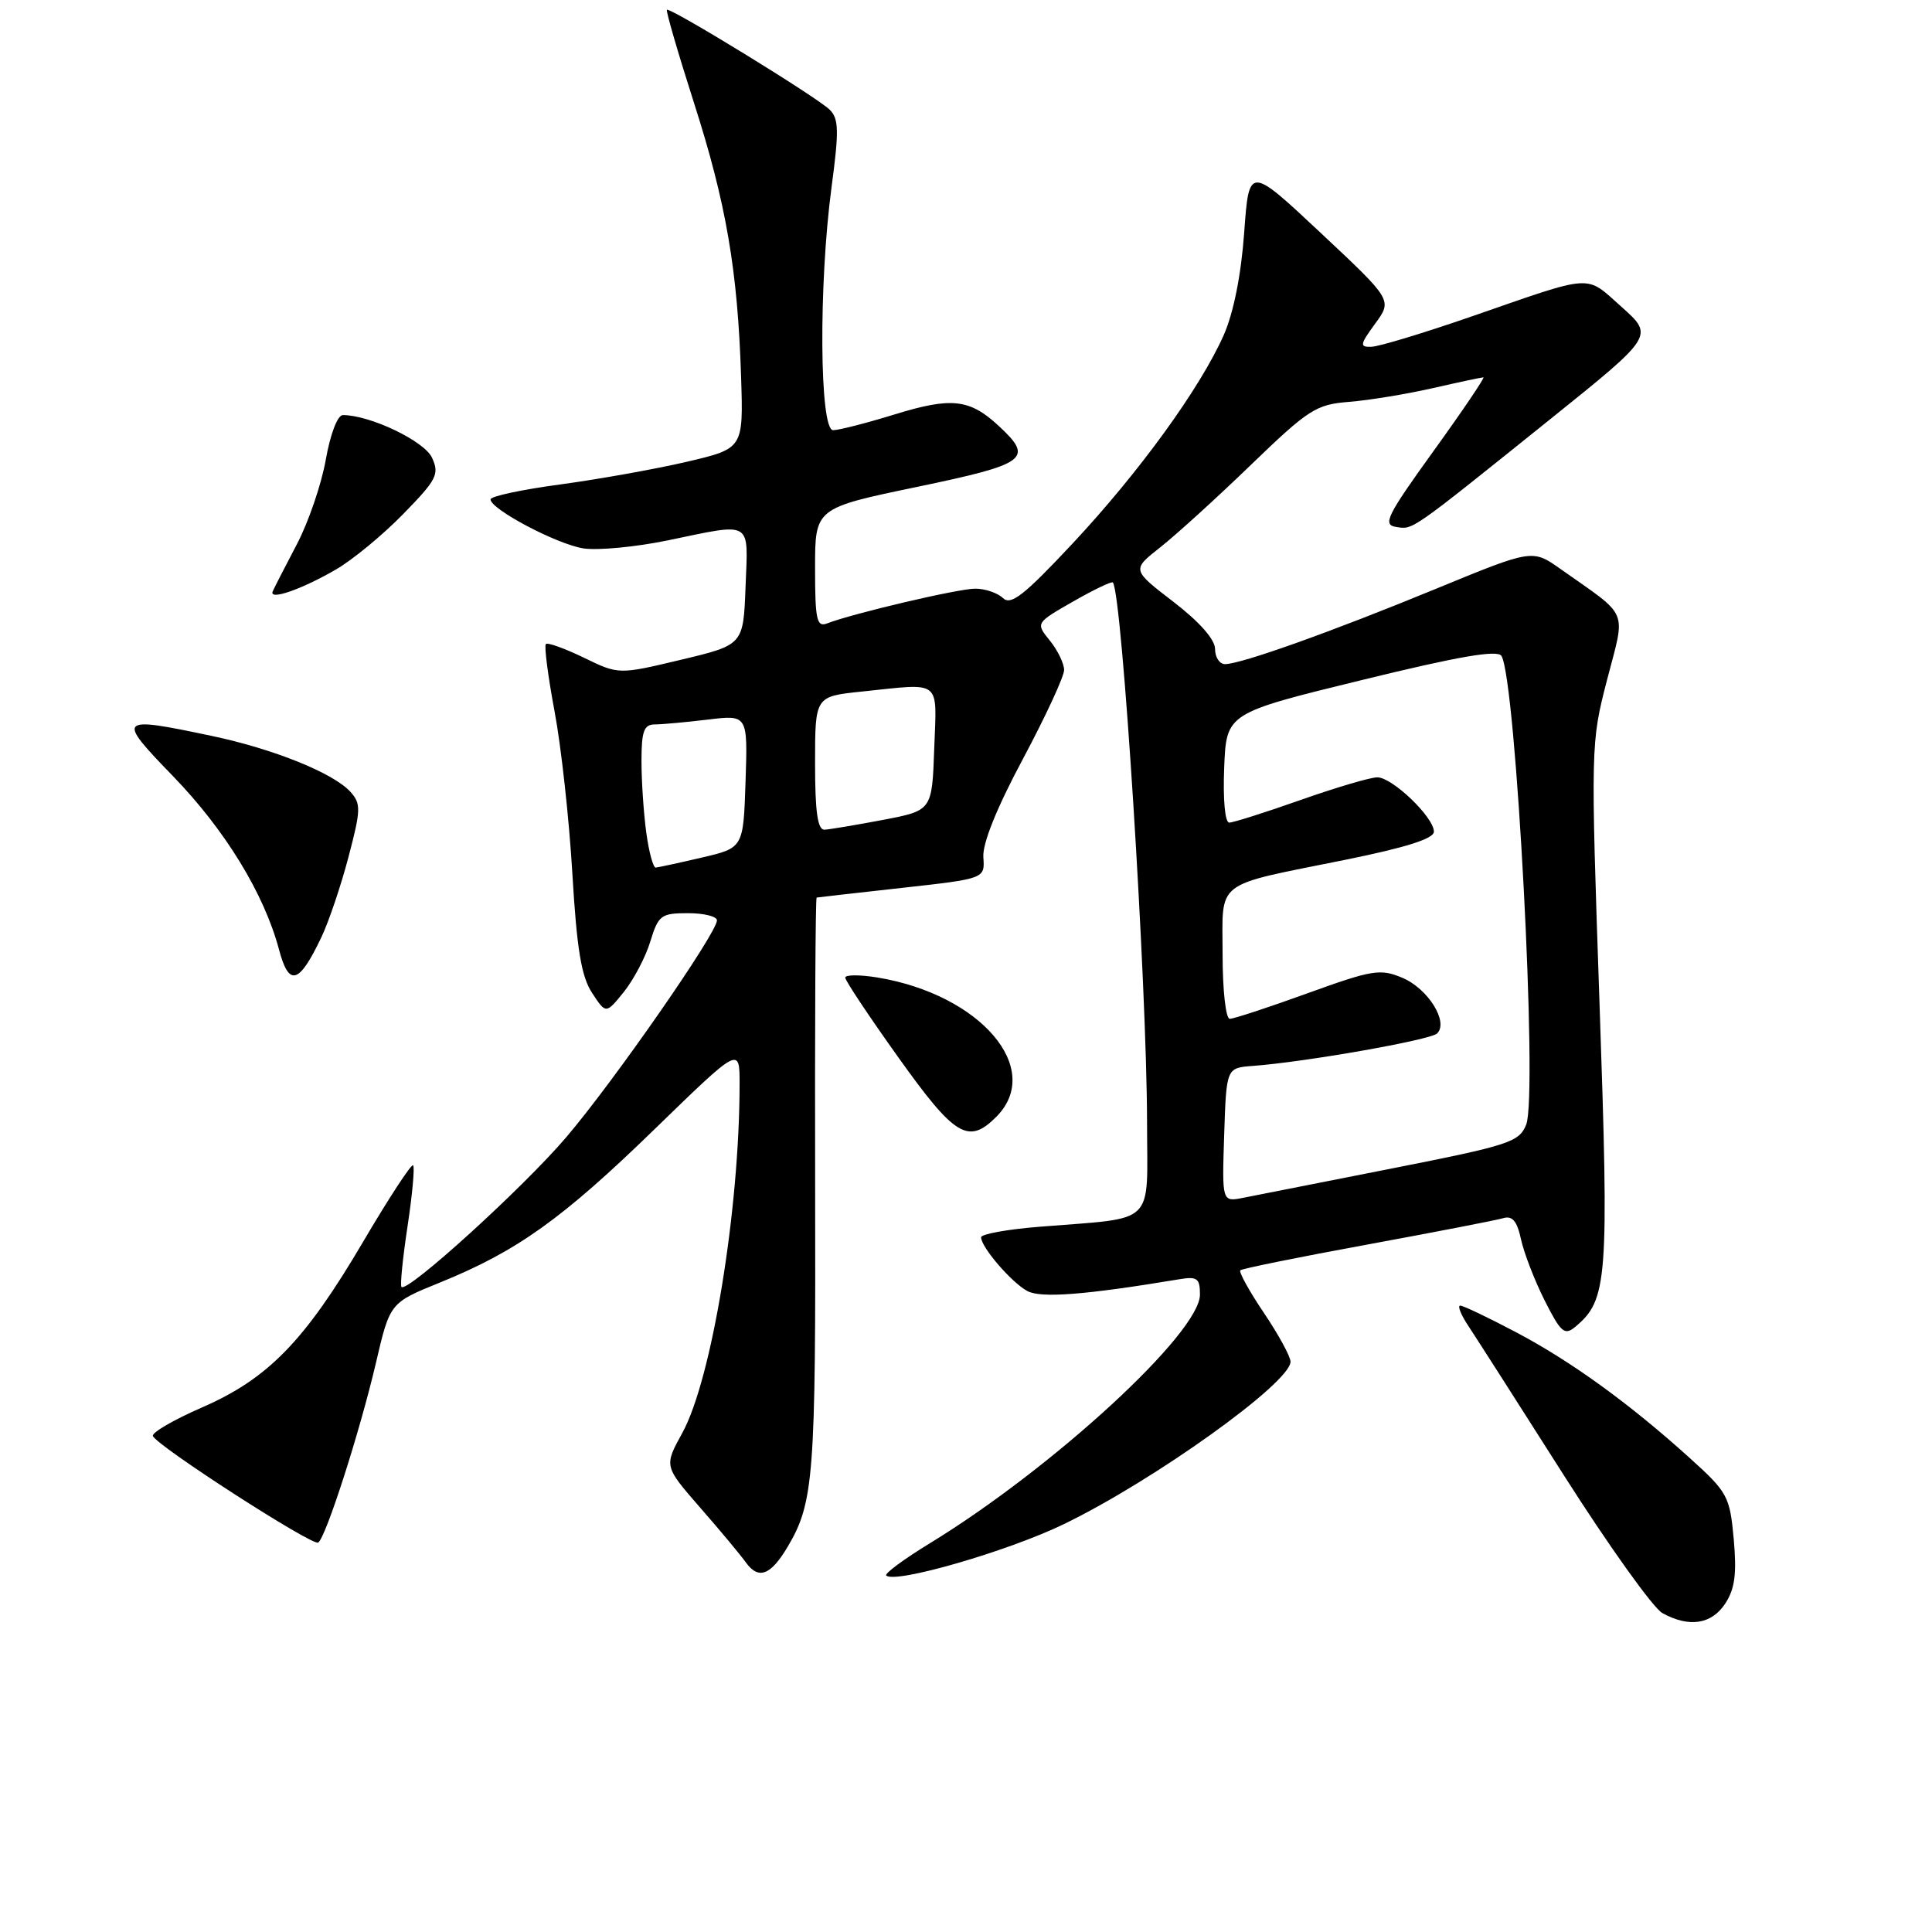 <?xml version="1.0" encoding="UTF-8" standalone="no"?>
<!DOCTYPE svg PUBLIC "-//W3C//DTD SVG 1.1//EN" "http://www.w3.org/Graphics/SVG/1.1/DTD/svg11.dtd" >
<svg xmlns="http://www.w3.org/2000/svg" xmlns:xlink="http://www.w3.org/1999/xlink" version="1.1" viewBox="0 0 256 256">
 <g >
 <path fill="currentColor"
d=" M 228.61 212.47 C 229.88 210.53 230.14 208.53 229.73 203.95 C 229.21 198.27 228.93 197.74 223.95 193.24 C 215.96 186.01 208.19 180.38 200.85 176.51 C 197.20 174.58 193.88 173.00 193.49 173.00 C 193.09 173.00 193.59 174.24 194.60 175.75 C 195.60 177.26 201.29 186.15 207.23 195.50 C 213.18 204.85 219.05 213.06 220.27 213.74 C 223.81 215.70 226.80 215.24 228.61 212.47 Z  M 104.39 204.92 C 107.84 199.08 108.10 195.61 108.01 157.25 C 107.96 136.21 108.05 118.97 108.21 118.93 C 108.37 118.90 113.45 118.32 119.50 117.65 C 130.50 116.43 130.50 116.43 130.30 113.60 C 130.16 111.79 132.06 107.07 135.55 100.55 C 138.55 94.93 141.00 89.63 141.00 88.78 C 141.00 87.92 140.15 86.17 139.11 84.88 C 137.22 82.55 137.22 82.55 142.20 79.70 C 144.94 78.13 147.31 77.00 147.46 77.18 C 148.69 78.64 151.96 130.33 151.99 148.70 C 152.00 162.64 153.40 161.28 137.75 162.55 C 133.49 162.89 130.00 163.52 130.00 163.95 C 130.00 165.26 134.04 169.95 136.13 171.07 C 137.94 172.04 143.82 171.58 156.25 169.51 C 158.64 169.11 159.00 169.38 159.00 171.54 C 159.00 176.60 139.57 194.49 123.23 204.48 C 119.79 206.58 117.18 208.51 117.43 208.76 C 118.55 209.89 133.52 205.56 140.96 201.96 C 152.92 196.17 171.00 183.22 171.00 180.43 C 171.00 179.75 169.41 176.84 167.47 173.96 C 165.53 171.08 164.13 168.54 164.35 168.32 C 164.57 168.10 172.12 166.57 181.12 164.92 C 190.13 163.26 198.25 161.69 199.16 161.42 C 200.39 161.05 201.01 161.77 201.54 164.21 C 201.93 166.02 203.34 169.67 204.68 172.33 C 206.81 176.55 207.31 176.99 208.71 175.83 C 213.02 172.25 213.21 169.72 211.95 133.11 C 210.77 98.80 210.78 98.43 212.95 90.06 C 215.42 80.54 215.98 81.89 206.77 75.39 C 203.05 72.76 203.05 72.76 190.27 78.02 C 176.45 83.71 164.44 88.00 162.32 88.00 C 161.60 88.00 161.00 87.10 161.00 85.99 C 161.00 84.74 158.93 82.39 155.48 79.74 C 149.96 75.50 149.96 75.50 153.73 72.53 C 155.80 70.90 161.22 65.98 165.76 61.59 C 173.39 54.23 174.39 53.59 178.76 53.25 C 181.37 53.04 186.34 52.23 189.81 51.44 C 193.28 50.65 196.32 50.00 196.56 50.00 C 196.79 50.00 193.83 54.39 189.96 59.75 C 183.76 68.35 183.17 69.54 184.98 69.82 C 187.27 70.18 186.65 70.62 205.47 55.50 C 219.16 44.50 219.16 44.50 214.87 40.67 C 209.99 36.33 211.40 36.25 195.00 41.93 C 188.68 44.12 182.70 45.93 181.72 45.95 C 180.13 46.00 180.18 45.68 182.22 42.88 C 184.50 39.76 184.50 39.76 175.00 30.86 C 165.50 21.96 165.50 21.96 164.86 30.84 C 164.46 36.40 163.45 41.46 162.16 44.38 C 159.04 51.42 150.99 62.53 142.14 72.00 C 135.71 78.87 133.95 80.26 132.90 79.25 C 132.18 78.56 130.53 78.00 129.22 78.00 C 126.99 78.00 113.09 81.26 109.58 82.61 C 108.22 83.13 108.00 82.10 108.00 75.27 C 108.00 67.33 108.00 67.33 121.50 64.52 C 136.13 61.47 137.04 60.79 132.33 56.43 C 128.47 52.85 126.07 52.59 118.52 54.92 C 114.82 56.06 111.16 57.00 110.39 57.00 C 108.59 57.00 108.46 37.76 110.18 24.83 C 111.19 17.31 111.15 15.72 109.93 14.53 C 108.24 12.86 88.75 0.91 88.37 1.30 C 88.22 1.45 89.83 6.99 91.95 13.61 C 96.23 26.95 97.75 35.83 98.20 49.97 C 98.50 59.43 98.50 59.43 91.00 61.19 C 86.88 62.15 79.34 63.50 74.25 64.19 C 69.16 64.87 65.00 65.76 65.00 66.17 C 65.00 67.47 73.72 72.08 77.27 72.66 C 79.15 72.96 84.18 72.49 88.45 71.61 C 99.84 69.25 99.13 68.83 98.79 77.72 C 98.50 85.45 98.50 85.45 90.24 87.42 C 81.98 89.39 81.98 89.39 77.37 87.15 C 74.83 85.92 72.56 85.10 72.33 85.34 C 72.09 85.58 72.61 89.59 73.48 94.25 C 74.36 98.91 75.42 108.58 75.84 115.74 C 76.43 125.76 77.03 129.40 78.45 131.56 C 80.29 134.37 80.29 134.37 82.66 131.44 C 83.96 129.82 85.55 126.81 86.17 124.75 C 87.24 121.27 87.59 121.00 91.16 121.00 C 93.27 121.00 95.00 121.43 95.00 121.95 C 95.00 123.63 81.34 143.29 75.03 150.69 C 69.28 157.43 53.99 171.32 53.20 170.53 C 53.00 170.33 53.36 166.72 54.00 162.50 C 54.64 158.28 54.97 154.64 54.74 154.41 C 54.51 154.18 51.51 158.77 48.08 164.60 C 40.37 177.70 35.52 182.69 26.73 186.51 C 23.02 188.13 20.11 189.82 20.26 190.27 C 20.68 191.53 41.39 204.88 42.16 204.40 C 43.16 203.78 47.68 189.72 49.82 180.56 C 51.67 172.63 51.67 172.63 58.30 169.94 C 68.49 165.81 74.52 161.50 86.75 149.61 C 98.00 138.68 98.00 138.68 98.00 143.59 C 98.00 160.31 94.31 182.79 90.40 189.89 C 87.99 194.27 87.99 194.27 92.74 199.73 C 95.36 202.72 98.10 206.01 98.83 207.03 C 100.51 209.36 102.13 208.75 104.39 204.92 Z  M 132.00 148.00 C 138.36 141.64 129.95 131.78 116.25 129.52 C 113.91 129.14 112.00 129.15 112.00 129.54 C 112.00 129.94 115.17 134.70 119.05 140.13 C 126.52 150.60 128.31 151.69 132.00 148.00 Z  M 42.58 124.20 C 43.55 122.17 45.17 117.38 46.17 113.58 C 47.83 107.28 47.85 106.50 46.43 104.92 C 44.17 102.43 36.24 99.23 28.00 97.50 C 15.56 94.88 15.39 95.07 22.93 102.85 C 29.84 109.99 35.00 118.43 36.97 125.82 C 38.29 130.80 39.62 130.42 42.58 124.20 Z  M 44.50 75.47 C 46.70 74.20 50.72 70.89 53.43 68.11 C 57.87 63.56 58.25 62.84 57.25 60.66 C 56.25 58.45 49.04 55.00 45.43 55.00 C 44.73 55.00 43.77 57.51 43.17 60.90 C 42.60 64.14 40.87 69.21 39.32 72.15 C 37.78 75.09 36.34 77.88 36.14 78.35 C 35.58 79.62 39.93 78.12 44.50 75.47 Z  M 162.21 150.38 C 162.50 141.50 162.50 141.50 166.00 141.24 C 172.92 140.73 189.52 137.81 190.42 136.94 C 191.99 135.43 189.22 130.99 185.81 129.56 C 182.89 128.33 181.84 128.51 173.26 131.61 C 168.11 133.48 163.47 135.00 162.95 135.00 C 162.42 135.00 162.00 131.20 162.00 126.48 C 162.00 116.45 160.65 117.49 178.25 113.93 C 186.30 112.30 190.00 111.13 190.00 110.20 C 190.00 108.29 184.49 103.00 182.50 103.00 C 181.59 103.00 177.02 104.35 172.34 106.00 C 167.67 107.65 163.41 109.00 162.88 109.00 C 162.32 109.00 162.04 105.94 162.21 101.75 C 162.50 94.50 162.50 94.50 180.37 90.13 C 193.29 86.96 198.43 86.08 198.95 86.91 C 200.88 90.04 203.79 145.07 202.23 149.01 C 201.30 151.34 200.02 151.75 184.37 154.84 C 175.09 156.67 166.24 158.41 164.71 158.72 C 161.92 159.27 161.92 159.27 162.21 150.38 Z  M 85.64 110.36 C 85.29 107.81 85.00 103.53 85.00 100.86 C 85.00 96.90 85.32 96.00 86.75 95.99 C 87.71 95.99 90.88 95.70 93.79 95.35 C 99.08 94.71 99.08 94.71 98.79 103.53 C 98.50 112.35 98.50 112.35 93.00 113.63 C 89.97 114.34 87.22 114.93 86.89 114.96 C 86.55 114.98 85.99 112.91 85.64 110.36 Z  M 108.00 101.14 C 108.00 92.28 108.00 92.28 114.15 91.64 C 124.93 90.52 124.12 89.89 123.79 99.20 C 123.50 107.40 123.50 107.40 117.00 108.64 C 113.42 109.32 109.94 109.90 109.25 109.94 C 108.34 109.98 108.00 107.59 108.00 101.14 Z "/>
</g>
</svg>